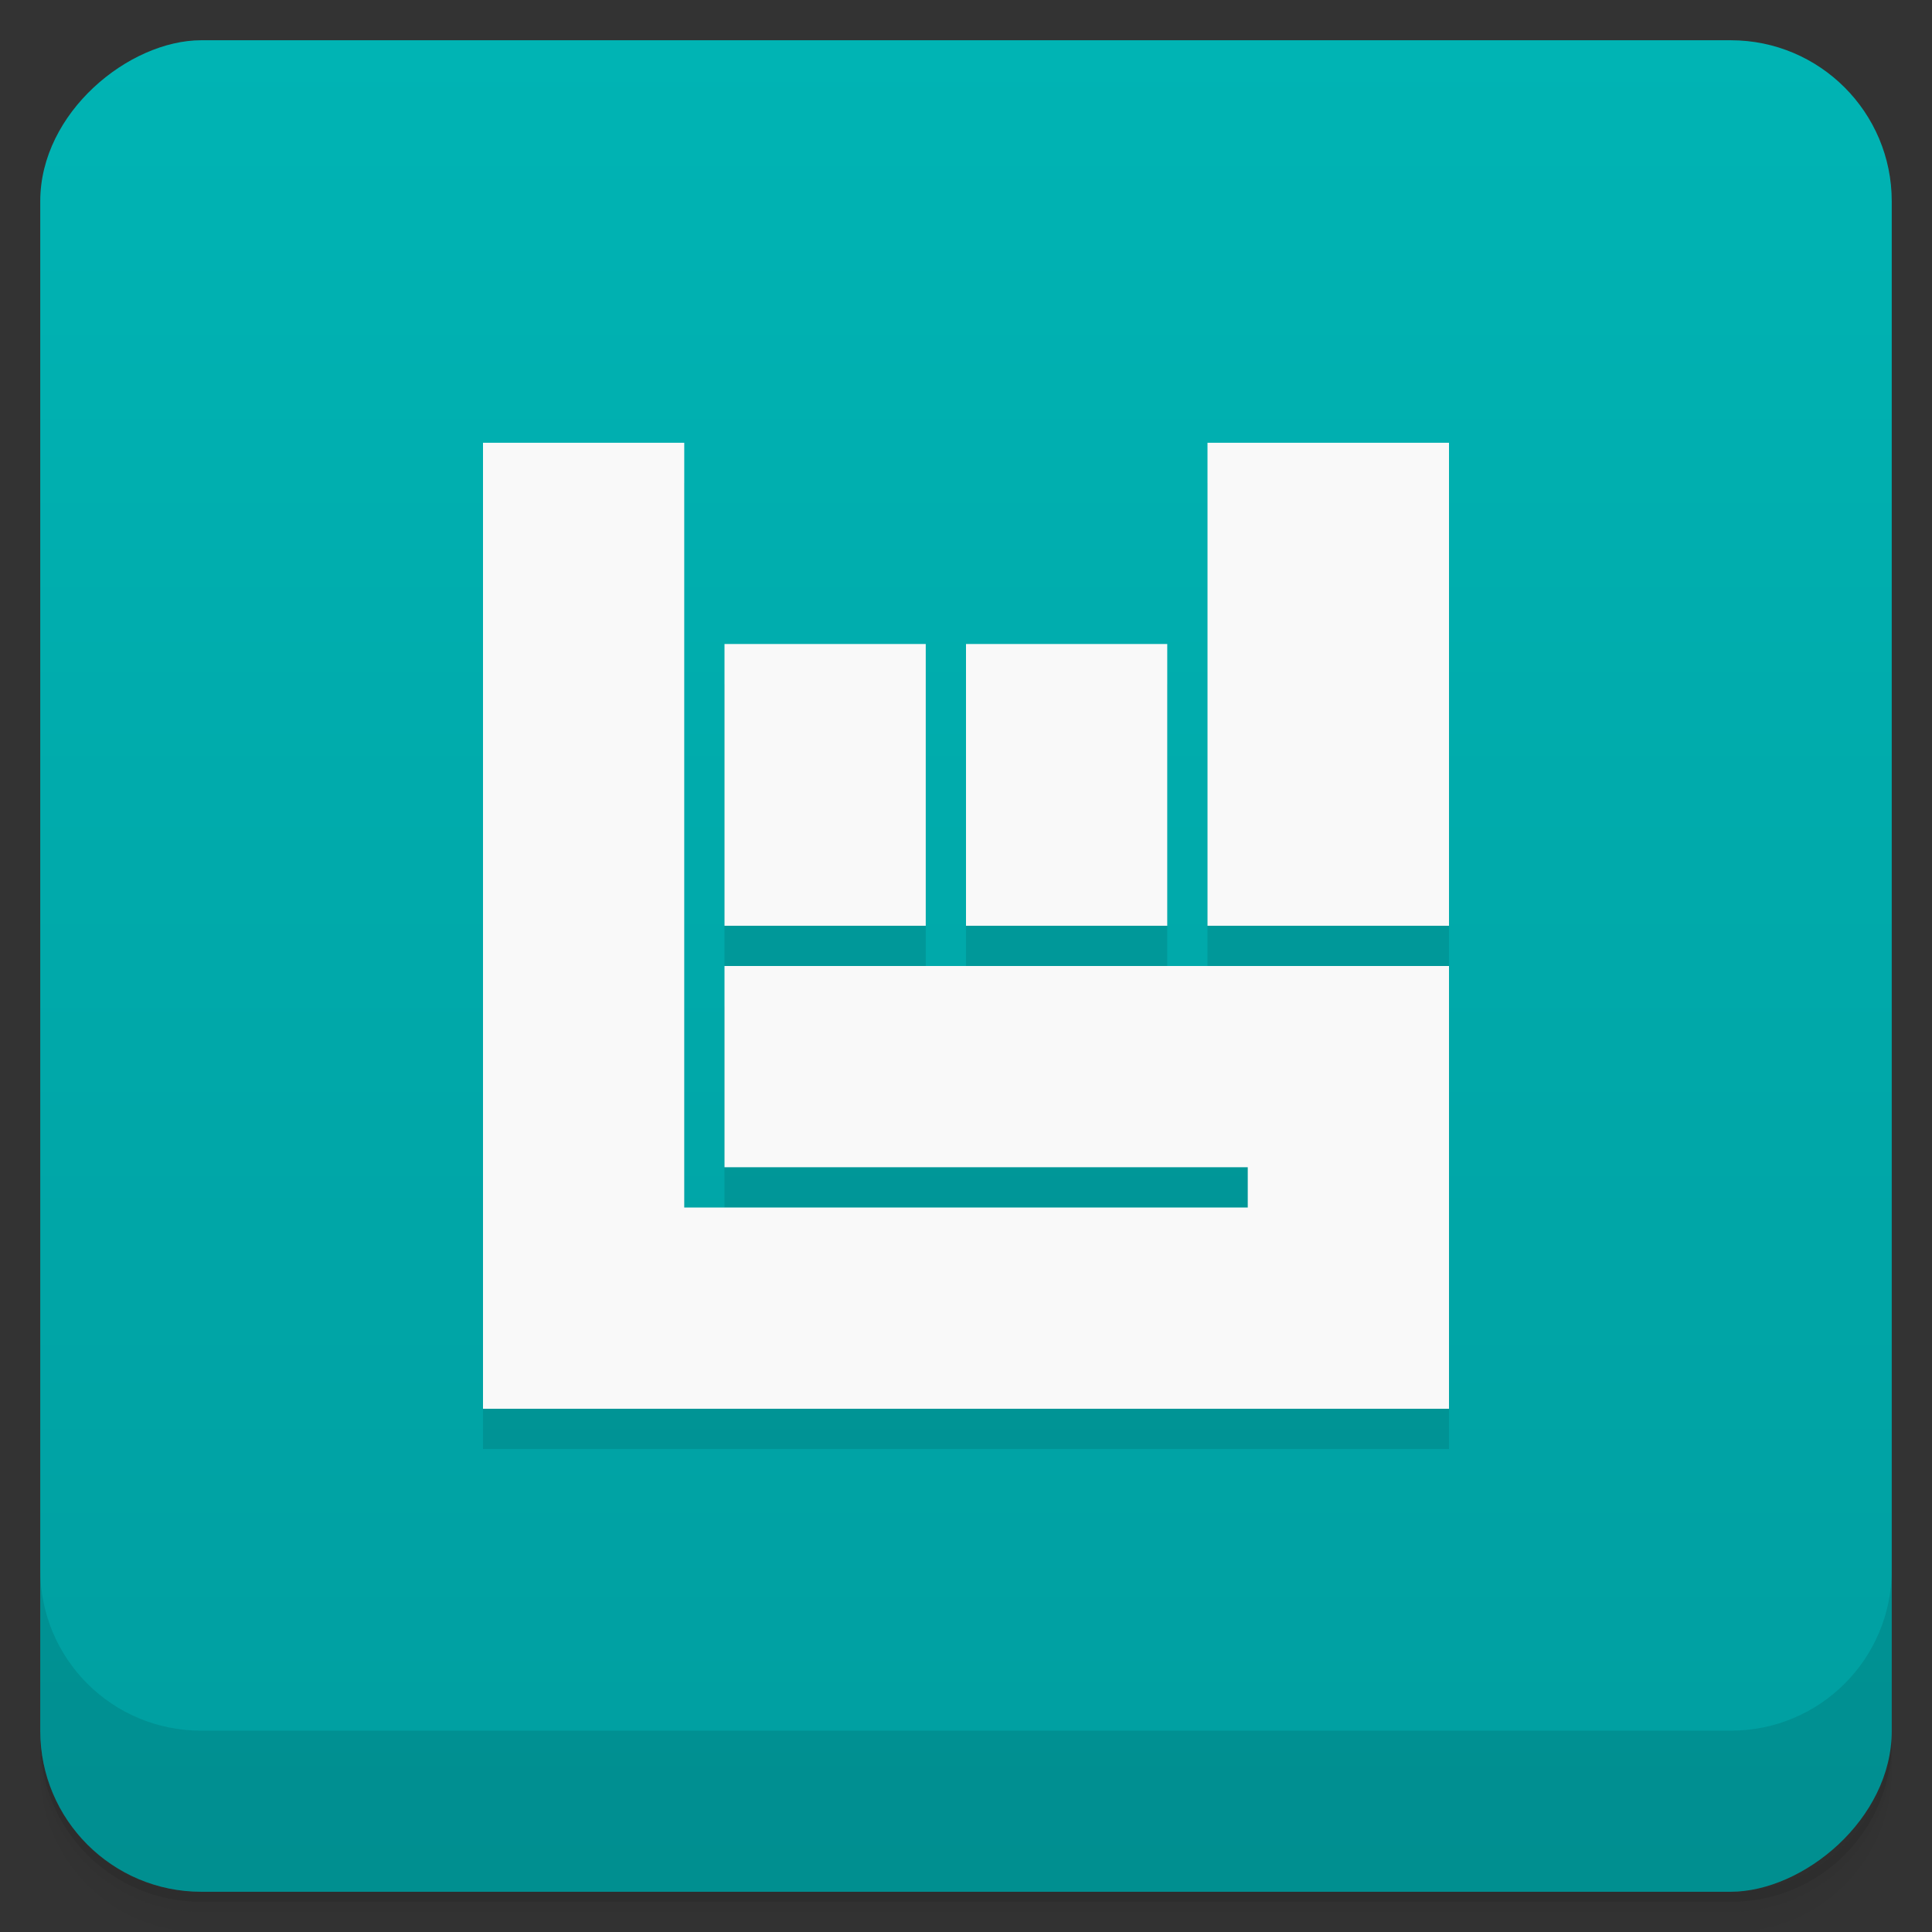<svg viewBox="0 0 48 48"><rect x="0" y="0" width="48" height="48" fill="#333333" stroke="none"/><defs><linearGradient id="linearGradient3764" x1="1" x2="47" gradientUnits="userSpaceOnUse" gradientTransform="translate(-48,0.002)"><stop stop-color="#009ea0" stop-opacity="1"/><stop offset="1" stop-color="#00b4b4" stop-opacity="1"/></linearGradient><clipPath id="clipPath-866960085"><g transform="translate(0,-1004.362)"><rect rx="4" y="1005.36" x="1" height="46" width="46" fill="#1890d0"/></g></clipPath><clipPath id="clipPath-879531145"><g transform="translate(0,-1004.362)"><rect rx="4" y="1005.36" x="1" height="46" width="46" fill="#1890d0"/></g></clipPath></defs><g><path d="m 1 43 l 0 0.25 c 0 2.216 1.784 4 4 4 l 38 0 c 2.216 0 4 -1.784 4 -4 l 0 -0.25 c 0 2.216 -1.784 4 -4 4 l -38 0 c -2.216 0 -4 -1.784 -4 -4 z m 0 0.5 l 0 0.5 c 0 2.216 1.784 4 4 4 l 38 0 c 2.216 0 4 -1.784 4 -4 l 0 -0.5 c 0 2.216 -1.784 4 -4 4 l -38 0 c -2.216 0 -4 -1.784 -4 -4 z" opacity="0.02"/><path d="m 1 43.25 l 0 0.25 c 0 2.216 1.784 4 4 4 l 38 0 c 2.216 0 4 -1.784 4 -4 l 0 -0.25 c 0 2.216 -1.784 4 -4 4 l -38 0 c -2.216 0 -4 -1.784 -4 -4 z" opacity="0.05"/><path d="m 1 43 l 0 0.25 c 0 2.216 1.784 4 4 4 l 38 0 c 2.216 0 4 -1.784 4 -4 l 0 -0.25 c 0 2.216 -1.784 4 -4 4 l -38 0 c -2.216 0 -4 -1.784 -4 -4 z" opacity="0.1"/></g><g><rect width="46" height="46" x="-47" y="1" rx="4" transform="matrix(0,-1,1,0,0,0)" fill="url(#linearGradient3764)" fill-opacity="1"/></g><g><g clip-path="url(#clipPath-866960085)"><g opacity="0.1"><!-- color: #00b4b4 --><g><path d="m 12 12 l 0 24 l 24 0 l 0 -11 l -18 0 l 0 5 l 13 0 l 0 1 l -14 0 l 0 -19 m -5 0" fill="#000"/><path d="m 18 17 l 0 7 l 5 0 l 0 -7 m -5 0" fill="#000"/><path d="m 24 17 l 0 7 l 5 0 l 0 -7 m -5 0" fill="#000"/><path d="m 30 12 l 0 12 l 6 0 l 0 -12 m -6 0" fill="#000"/></g></g></g></g><g><g clip-path="url(#clipPath-879531145)"><g transform="translate(0,-1)"><!-- color: #00b4b4 --><g><path d="m 12 12 l 0 24 l 24 0 l 0 -11 l -18 0 l 0 5 l 13 0 l 0 1 l -14 0 l 0 -19 m -5 0" fill="#f9f9f9"/><path d="m 18 17 l 0 7 l 5 0 l 0 -7 m -5 0" fill="#f9f9f9"/><path d="m 24 17 l 0 7 l 5 0 l 0 -7 m -5 0" fill="#f9f9f9"/><path d="m 30 12 l 0 12 l 6 0 l 0 -12 m -6 0" fill="#f9f9f9"/></g></g></g></g><g><g transform="translate(0,-1004.362)"><path d="m 1 1043.36 0 4 c 0 2.216 1.784 4 4 4 l 38 0 c 2.216 0 4 -1.784 4 -4 l 0 -4 c 0 2.216 -1.784 4 -4 4 l -38 0 c -2.216 0 -4 -1.784 -4 -4 z" opacity="0.1"/></g></g></svg>